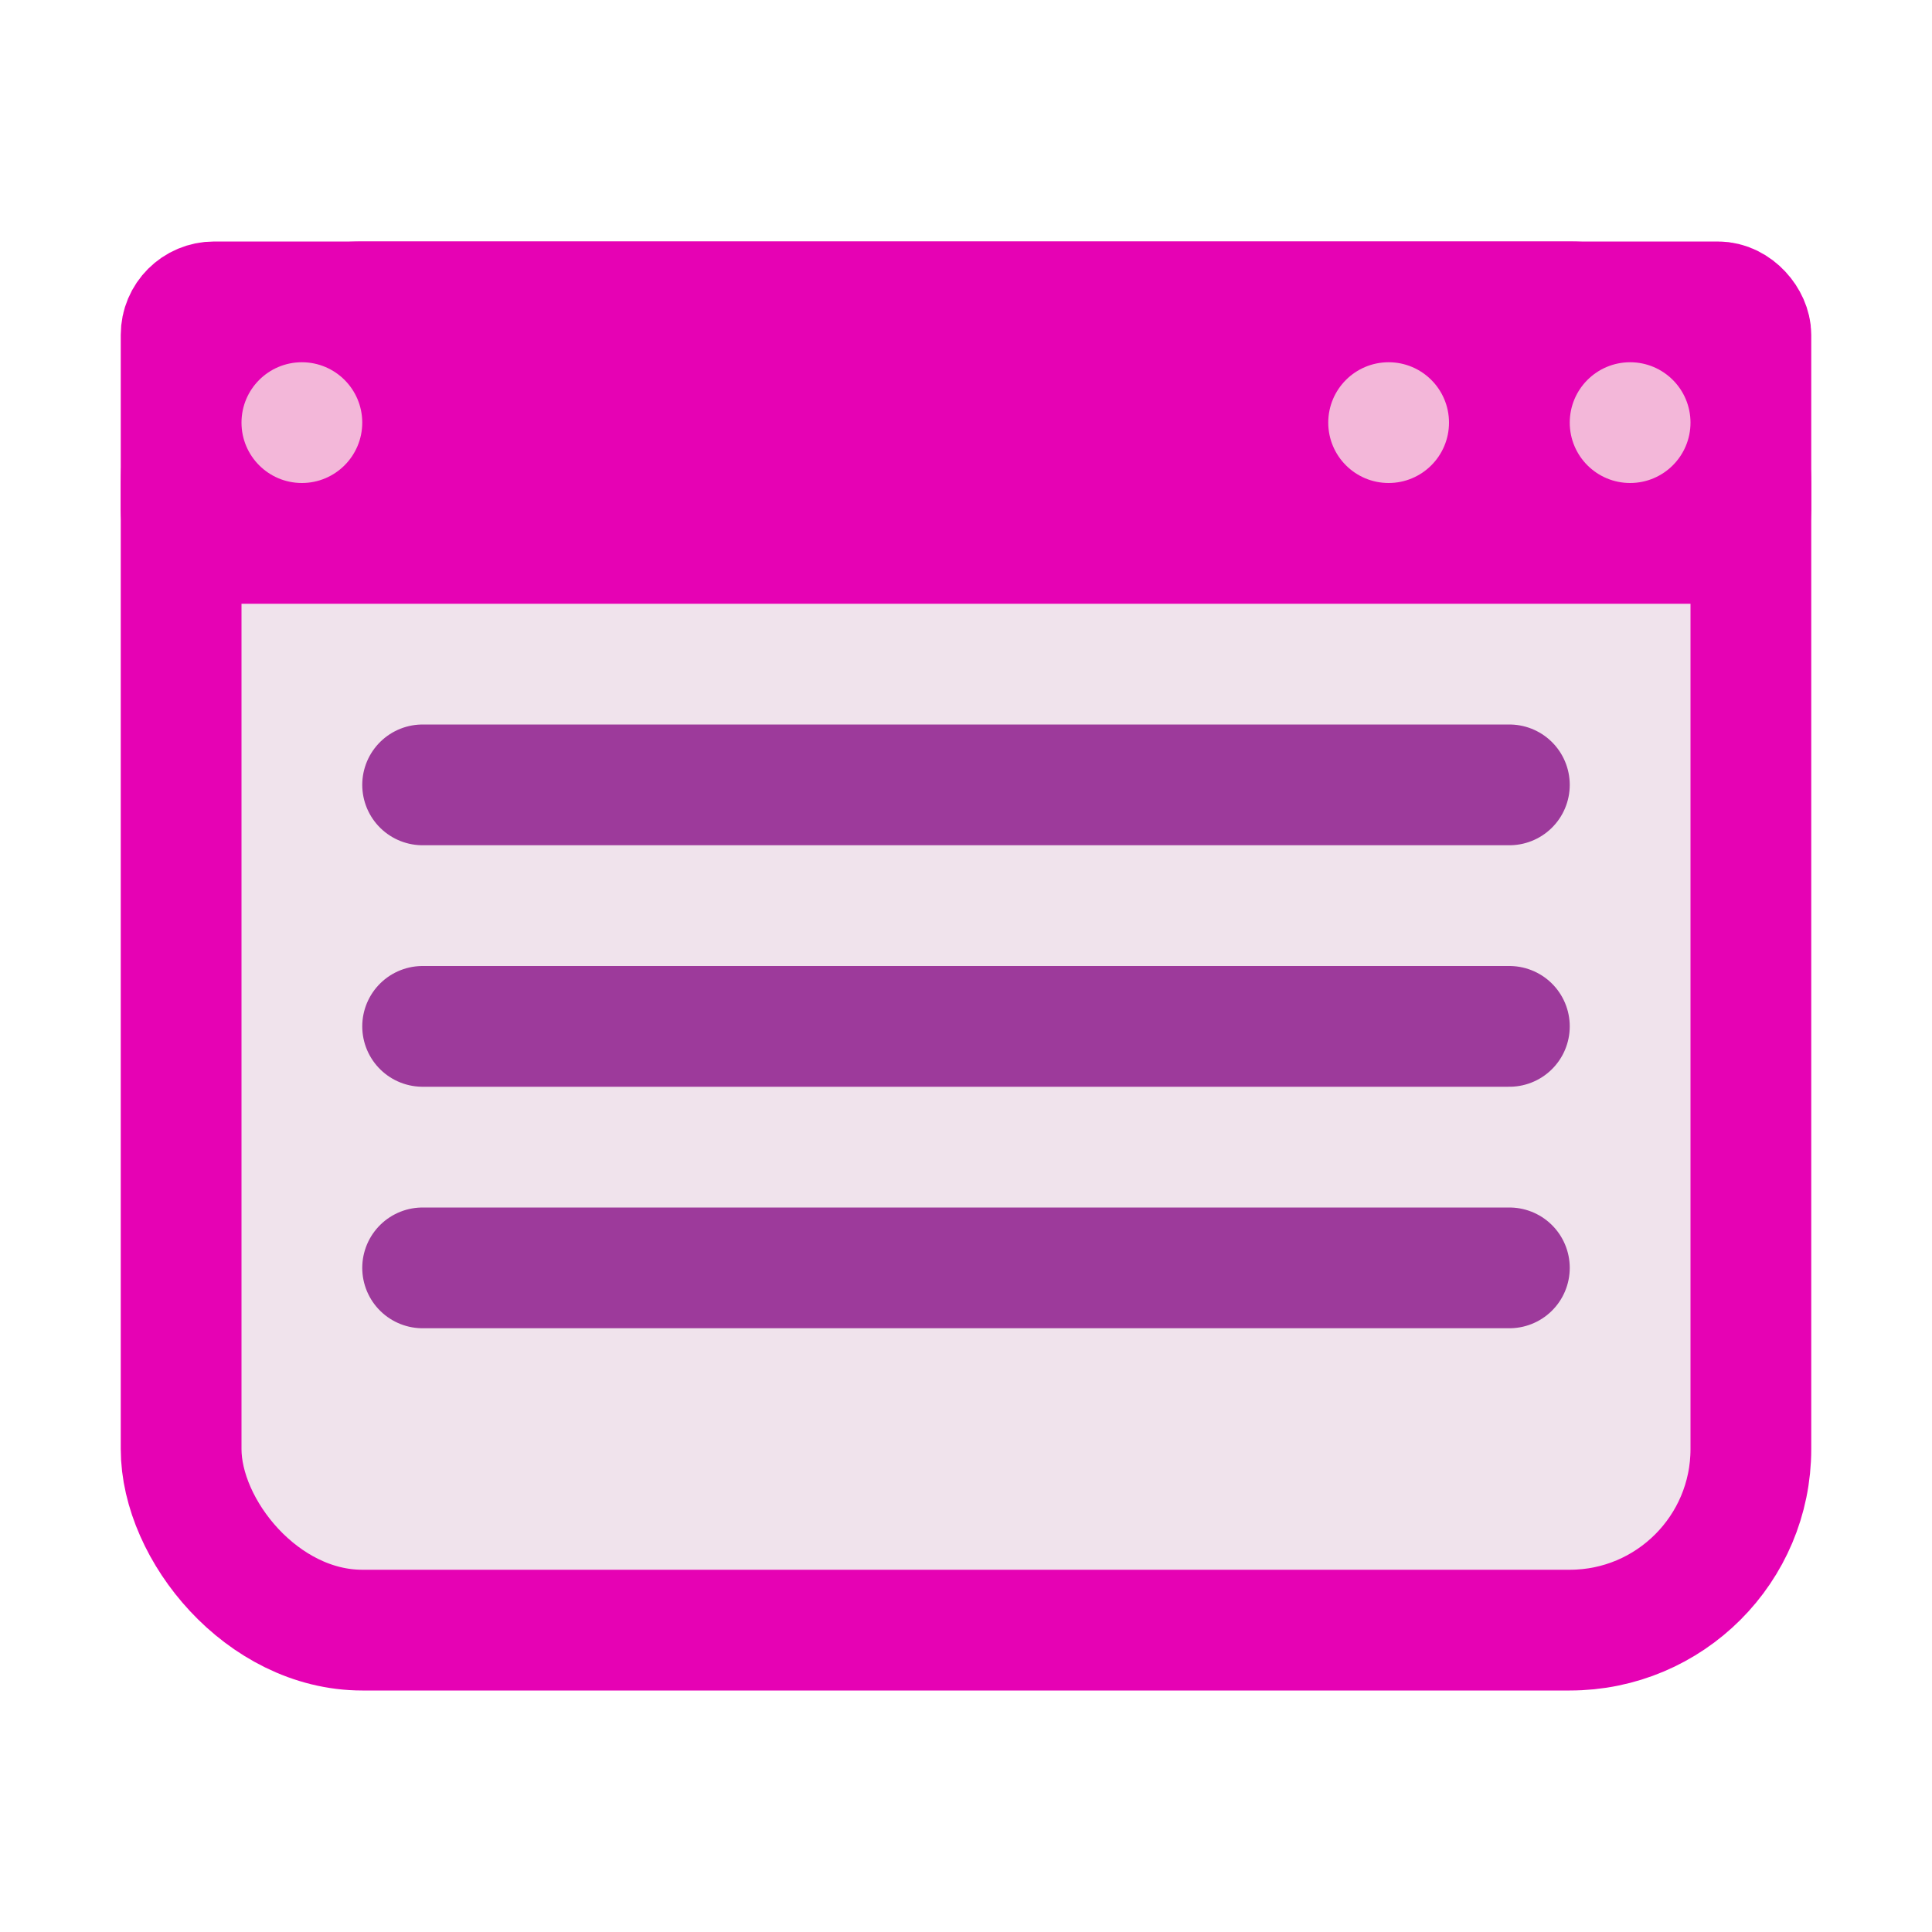 <?xml version="1.0" encoding="UTF-8" standalone="no"?>
<svg
   xmlns:dc="http://purl.org/dc/elements/1.1/"
   xmlns:cc="http://creativecommons.org/ns#"
   xmlns:rdf="http://www.w3.org/1999/02/22-rdf-syntax-ns#"
   xmlns:svg="http://www.w3.org/2000/svg"
   xmlns="http://www.w3.org/2000/svg"
   xmlns:sodipodi="http://sodipodi.sourceforge.net/DTD/sodipodi-0.dtd"
   xmlns:inkscape="http://www.inkscape.org/namespaces/inkscape"
   height="16"
   width="16"
   version="1.1"
   id="svg40"
   sodipodi:docname="sc_dbviewqueries.svg"
   inkscape:version="0.92.4 (5da689c313, 2019-01-14)">
  <defs
     id="defs44" />
  <sodipodi:namedview
     pagecolor="#ffffff"
     bordercolor="#666666"
     borderopacity="1"
     objecttolerance="10"
     gridtolerance="10"
     guidetolerance="10"
     inkscape:pageopacity="0"
     inkscape:pageshadow="2"
     inkscape:window-width="1366"
     inkscape:window-height="704"
     id="namedview42"
     showgrid="true"
     inkscape:zoom="20.85965"
     inkscape:cx="3.6656933"
     inkscape:cy="6.0197153"
     inkscape:window-x="0"
     inkscape:window-y="27"
     inkscape:window-maximized="1"
     inkscape:current-layer="svg40">
    <inkscape:grid
       type="xygrid"
       id="grid48"
       spacingx="0.5"
       spacingy="0.5"
       empspacing="2" />
  </sodipodi:namedview>
  <filter
     id="a">
    <feGaussianBlur
       stdDeviation="2.4"
       id="feGaussianBlur2" />
  </filter>
  <linearGradient
     id="b"
     gradientTransform="matrix(.113 0 0 .169 80.271 159.921)"
     gradientUnits="userSpaceOnUse"
     x1="399.775"
     x2="399.775"
     y1="681"
     y2="549.332">
    <stop
       offset="0"
       stop-color="#cbcbcd"
       id="stop5" />
    <stop
       offset=".5"
       stop-color="#e0e0e2"
       id="stop7" />
    <stop
       offset="1"
       stop-color="#fff"
       id="stop9" />
  </linearGradient>
  <rect
     style="fill:#f0e3ec;stroke:#e602b4"
     id="rect61"
     width="13"
     height="11"
     x="1.5"
     y="2.5"
     ry="1.5" />
  <rect
     ry="0.273"
     y="2.5"
     x="1.5"
     height="2"
     width="13"
     id="rect873"
     style="fill:#e602b4;stroke:#e602b4;stroke-width:1" />
  <path
     style="fill:none;stroke:#9d3a9b;stroke-width:1px;stroke-linecap:round;stroke-linejoin:miter;stroke-opacity:1"
     d="m 3.5,6.5 h 9"
     id="path875"
     inkscape:connector-curvature="0" />
  <path
     inkscape:connector-curvature="0"
     id="path877"
     d="m 3.5,8.5 h 9"
     style="fill:none;stroke:#9d3a9b;stroke-width:1px;stroke-linecap:round;stroke-linejoin:miter;stroke-opacity:1" />
  <path
     style="fill:none;stroke:#9d3a9b;stroke-width:1px;stroke-linecap:round;stroke-linejoin:miter;stroke-opacity:1"
     d="m 3.5,10.5 h 9"
     id="path879"
     inkscape:connector-curvature="0" />
  <circle
     style="fill:#f3b7d9;stroke:none;stroke-linecap:round"
     id="path881"
     cx="2.5"
     cy="3.5"
     r="0.5" />
  <circle
     r="0.5"
     cy="3.5"
     cx="11.5"
     id="circle883"
     style="fill:#f3b7d9;stroke:none;stroke-linecap:round" />
  <circle
     style="fill:#f3b7d9;stroke:none;stroke-linecap:round"
     id="circle885"
     cx="13.5"
     cy="3.5"
     r="0.5" />
</svg>
